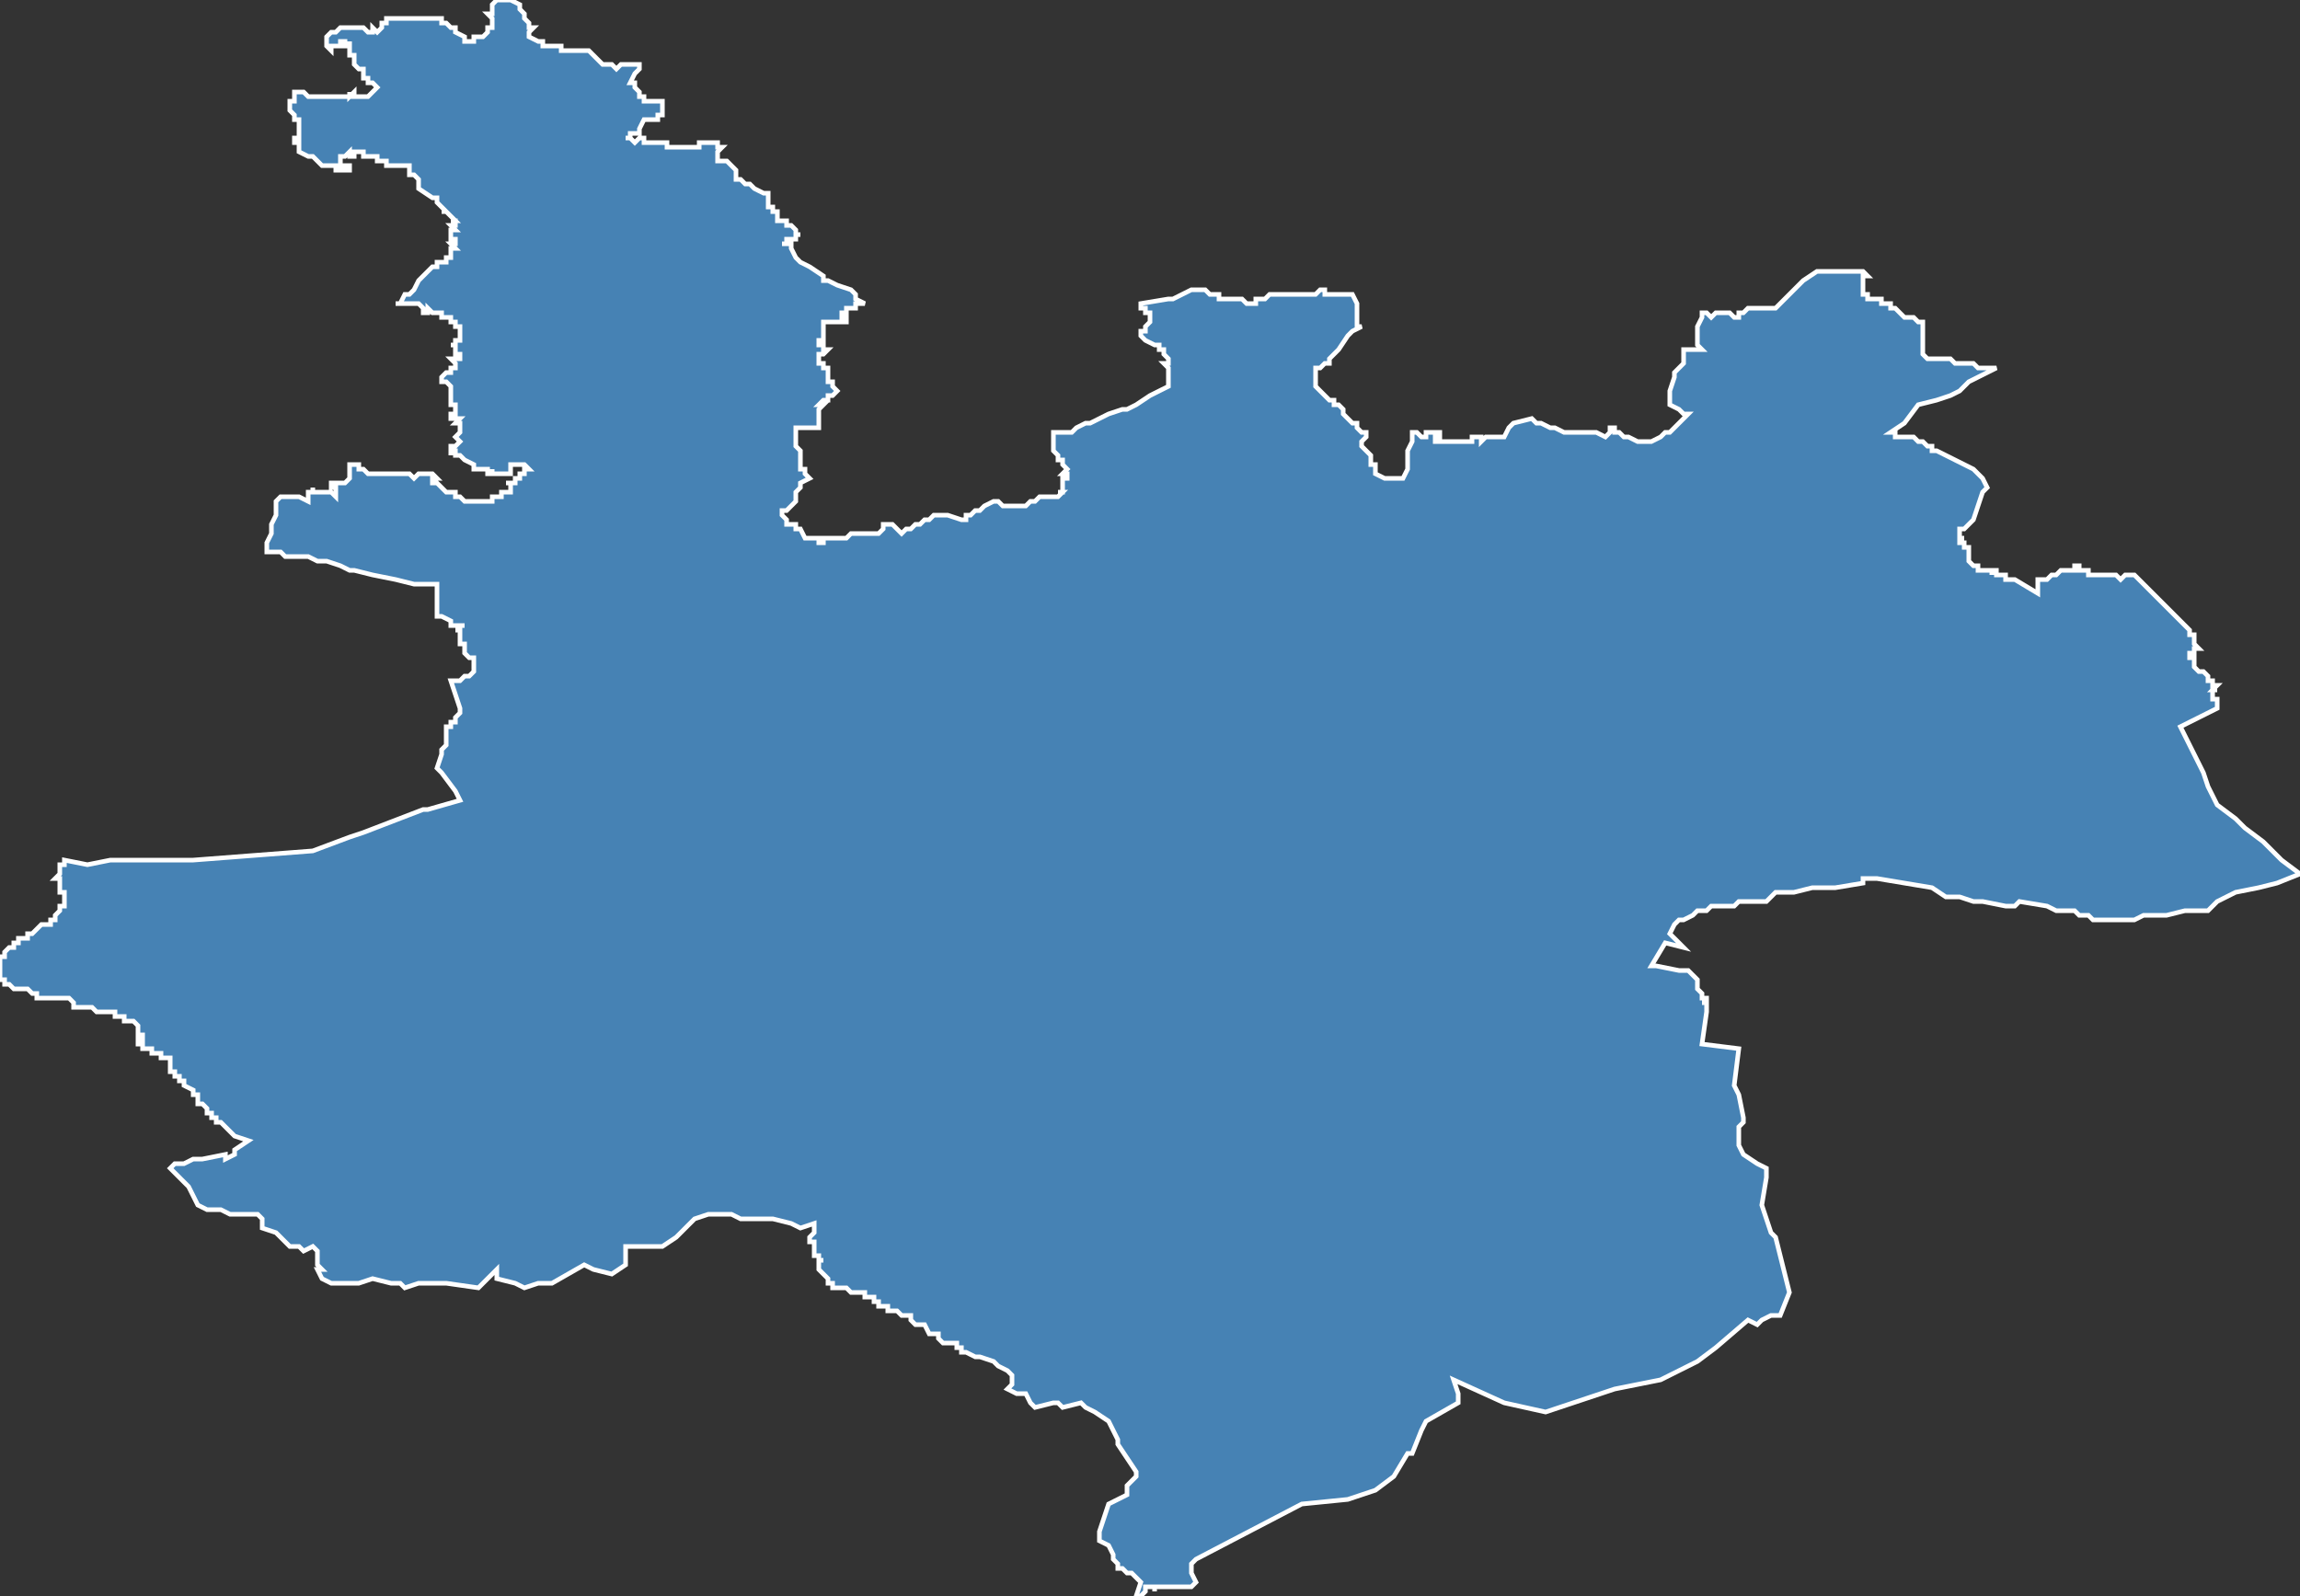 <?xml version="1.0" encoding="utf-8"?>
<svg version="1.1" id="svgmap" xmlns="http://www.w3.org/2000/svg" xmlns:xlink="http://www.w3.org/1999/xlink" x="0px" y="0px" width="100%" height="100%" viewBox="0 0 500 347">
<rect x="0" y="0" width="500" height="347" fill="#333333" stroke="none"/>
<polygon points="58,120 58,118 58,118 59,116 59,116 59,114 60,112 60,109 60,109 61,108 62,108 63,108 63,108 63,108 63,108 65,108 67,109 67,108 67,107 67,107 68,107 68,107 68,106 68,106 68,107 69,107 69,107 70,107 71,107 71,107 71,107 71,107 72,107 72,107 73,108 73,108 73,108 73,108 73,107 73,107 73,107 73,106 73,106 73,106 73,106 73,106 72,106 72,106 72,106 72,105 72,105 72,105 72,105 73,105 73,105 73,105 74,105 74,105 75,105 75,105 75,105 76,104 76,104 76,103 76,103 76,103 76,103 76,103 76,103 76,102 76,102 76,102 76,102 76,102 76,101 76,101 76,101 77,101 77,101 77,101 77,101 77,101 77,101 78,101 78,102 78,102 78,102 79,102 79,102 80,103 80,103 80,103 81,103 82,103 82,103 82,103 83,103 84,103 84,103 85,103 85,103 85,103 86,103 86,103 87,103 87,103 88,103 88,103 88,103 88,103 89,103 90,104 90,104 91,103 91,103 92,103 94,103 95,104 94,104 94,105 95,105 95,105 95,105 95,105 95,105 95,105 96,106 96,106 96,106 97,107 97,107 98,107 98,107 98,107 98,107 99,107 99,108 100,108 101,109 101,109 101,109 101,109 101,109 101,109 102,109 102,109 102,109 103,109 103,109 103,109 103,109 104,109 104,109 104,109 105,109 105,109 105,109 105,109 105,109 106,109 106,109 106,109 106,109 106,109 106,109 106,109 107,109 107,109 107,109 107,109 107,108 107,108 107,108 107,108 107,108 108,108 108,108 108,108 109,108 109,108 109,108 109,108 109,108 109,108 109,108 109,108 109,107 109,107 110,107 110,107 110,107 110,107 110,107 111,107 111,107 111,107 111,106 111,106 111,106 111,106 111,106 111,106 111,106 111,105 110,105 110,105 110,105 110,105 110,105 110,105 111,105 111,105 112,105 112,105 112,105 112,105 112,105 112,105 112,105 112,104 112,104 112,104 112,104 112,104 113,104 113,103 113,103 113,103 113,103 114,103 114,102 114,102 115,102 115,102 115,102 115,102 114,101 114,101 114,101 113,101 113,101 112,101 112,101 111,101 111,101 111,101 111,103 111,103 111,103 111,103 110,103 110,103 110,103 110,103 109,103 109,103 109,103 109,103 109,103 109,103 109,103 108,103 108,103 108,103 108,103 108,103 108,103 108,103 108,103 108,103 108,103 108,103 108,103 108,103 108,103 107,103 107,103 107,103 107,103 107,103 107,103 107,103 107,103 107,103 107,103 107,103 107,103 107,103 107,103 107,103 107,102 107,102 107,103 107,103 106,103 106,103 106,103 106,103 106,102 106,102 106,102 106,102 106,102 106,102 106,102 106,102 106,102 105,102 105,102 105,102 105,102 105,102 105,102 105,102 105,102 105,102 105,102 105,102 105,102 104,102 104,102 104,102 104,102 104,102 104,102 104,102 104,102 104,102 104,102 104,102 104,102 104,102 103,102 103,102 103,102 103,101 103,101 103,101 103,101 103,101 103,101 103,101 103,101 103,101 101,100 101,100 100,99 99,99 99,98 98,98 98,99 98,98 98,98 98,98 98,97 99,97 99,97 99,97 100,96 100,96 99,95 99,95 99,95 100,94 100,94 100,94 100,92 100,92 100,92 100,92 99,92 99,92 100,91 99,91 98,91 98,90 99,90 99,88 98,88 98,87 98,87 98,87 98,87 98,87 98,86 98,86 98,86 98,86 98,86 98,85 98,85 98,85 98,85 98,85 98,85 98,85 98,85 98,85 98,85 98,85 98,85 98,85 98,85 98,84 98,84 98,84 98,84 97,83 96,83 96,82 96,82 97,81 97,81 97,81 98,81 98,81 98,81 98,81 98,80 99,80 99,79 98,78 98,78 98,78 98,78 99,78 99,78 99,78 100,78 100,78 100,77 100,77 100,77 99,77 99,77 99,76 99,76 99,76 99,76 99,76 99,76 99,76 99,75 98,75 98,75 98,75 98,75 98,75 99,75 99,75 99,75 99,75 99,75 99,74 100,74 100,74 100,74 100,74 100,73 100,73 100,73 100,73 100,73 100,73 100,73 100,73 100,73 100,73 100,73 100,73 100,72 100,72 100,72 100,72 100,72 100,72 100,72 100,72 100,72 100,72 100,72 100,72 100,72 100,71 100,71 100,71 100,71 100,71 100,71 100,71 99,71 99,70 99,70 99,70 99,70 98,70 98,69 98,69 98,69 97,69 97,69 97,69 97,69 97,69 96,69 96,69 96,69 96,69 96,68 95,68 95,68 95,68 95,68 95,68 95,68 94,68 94,68 94,68 94,68 94,68 93,67 93,67 93,67 93,67 93,67 93,68 93,68 93,68 92,68 92,67 92,67 92,67 92,67 92,67 91,66 91,66 91,66 91,66 91,66 90,66 90,66 90,66 89,66 89,66 89,66 88,66 88,66 88,66 87,66 87,66 87,66 87,66 87,66 86,66 86,66 86,66 86,66 86,66 86,66 87,66 88,64 89,64 90,63 91,61 92,60 93,59 94,58 95,58 95,58 95,57 95,57 95,57 96,57 96,57 96,57 96,57 96,57 96,57 97,57 97,56 97,56 97,56 97,56 98,56 98,56 98,55 98,55 98,55 98,55 98,55 98,55 98,54 99,54 99,54 99,54 99,54 99,54 98,53 98,53 98,53 98,53 98,53 99,53 99,53 99,53 99,52 98,52 98,52 98,52 98,52 98,52 98,52 98,52 98,51 98,51 98,51 98,51 98,51 98,51 98,51 98,51 98,51 98,51 98,50 98,50 98,50 98,50 99,50 99,50 99,50 99,50 99,50 99,50 99,50 98,49 98,49 98,49 98,49 99,49 99,49 99,49 99,49 99,49 99,49 99,49 99,49 99,48 99,48 98,48 98,48 99,48 98,47 98,47 98,47 98,47 98,47 98,47 98,47 98,47 97,46 97,46 97,46 97,46 97,46 97,46 97,46 96,46 97,46 95,44 95,43 94,43 91,41 91,41 91,39 91,39 91,39 90,38 89,38 89,37 89,37 89,36 89,36 88,36 88,36 88,36 88,36 88,36 88,36 87,36 87,36 87,36 86,36 86,36 86,36 86,36 86,36 85,36 85,36 85,36 85,36 85,36 85,36 85,36 85,36 84,36 84,36 84,36 84,36 84,35 84,35 84,35 84,35 84,35 84,35 83,35 83,35 83,35 83,35 83,35 83,35 83,35 83,35 83,35 83,35 82,35 82,35 82,34 82,34 82,35 82,35 82,34 81,34 81,34 81,34 81,34 81,34 80,34 80,34 80,34 80,34 80,34 80,34 80,34 80,34 79,34 79,33 79,33 79,33 79,33 79,33 79,33 79,33 79,33 79,33 78,33 78,33 78,33 78,33 78,33 78,33 78,33 77,33 77,34 77,34 77,34 77,34 77,34 76,34 76,34 76,34 76,33 76,33 75,34 75,34 75,34 75,34 75,34 75,34 75,34 74,34 74,34 74,34 74,34 74,34 74,34 74,34 74,34 74,34 74,34 74,34 74,35 74,35 74,35 74,35 74,35 74,35 74,35 74,35 74,36 75,36 75,36 75,36 75,36 75,36 75,36 75,36 75,36 75,36 76,36 76,36 76,36 76,37 76,37 75,37 74,37 74,37 73,37 73,37 73,36 73,36 73,36 72,36 72,36 72,36 71,36 70,36 68,34 67,34 65,33 65,32 65,32 65,32 65,32 65,32 65,32 65,32 65,32 65,32 65,31 65,31 64,31 64,31 64,31 64,31 64,31 64,31 64,30 64,30 64,30 64,30 64,30 64,30 65,30 65,29 65,29 65,29 65,29 65,29 65,28 65,28 65,28 65,28 65,28 65,28 65,28 65,27 65,27 65,27 65,27 65,27 65,27 65,27 65,26 64,26 64,25 64,25 64,25 64,25 63,24 63,24 63,24 63,24 63,22 63,22 63,22 63,22 64,22 64,22 64,22 64,22 64,21 64,21 64,21 64,21 64,20 64,20 65,20 65,20 65,20 65,20 66,20 66,20 66,20 66,20 66,20 66,20 67,21 67,21 67,21 67,21 67,21 67,21 68,21 68,21 68,21 68,21 68,21 68,21 69,21 69,21 69,21 69,21 70,21 70,21 70,21 70,21 70,21 70,21 70,21 70,21 71,21 71,21 71,21 71,21 72,21 72,21 72,21 72,21 72,21 73,21 73,21 73,21 73,21 73,21 73,21 73,21 73,21 74,21 74,21 74,21 75,21 76,21 76,20 76,21 77,20 77,20 77,21 78,21 78,21 78,21 78,21 79,21 79,21 80,21 82,19 81,18 81,18 81,18 81,18 81,18 80,18 80,18 80,18 80,18 80,17 80,17 80,17 80,17 80,17 79,17 79,17 79,17 79,17 79,17 79,16 79,16 79,16 79,16 79,16 79,16 79,15 79,15 78,15 78,15 78,15 78,15 78,15 77,14 77,14 77,13 77,13 77,13 77,13 77,13 77,12 76,12 76,12 76,11 76,11 76,11 76,11 76,11 76,11 76,11 76,11 76,10 76,10 76,10 76,10 76,10 76,10 76,10 76,10 76,10 76,9 76,9 76,10 76,10 76,10 76,10 75,10 75,10 75,10 75,9 75,9 74,9 74,9 74,10 73,10 73,10 73,10 73,10 72,10 72,10 72,11 71,10 71,10 71,10 71,9 71,9 71,8 71,8 71,8 71,8 72,7 72,7 72,7 72,7 72,7 73,7 74,6 74,6 75,6 77,6 78,6 79,6 80,7 81,7 81,6 82,7 82,7 82,7 83,6 83,6 83,5 83,5 84,5 84,4 84,4 87,4 87,4 88,4 89,4 90,4 90,4 91,4 92,4 93,4 94,4 94,4 96,4 96,5 96,5 97,5 97,5 97,5 98,6 98,6 99,6 99,6 99,7 101,8 101,9 101,9 101,9 102,9 102,9 102,9 102,9 102,9 102,9 103,9 103,9 103,9 103,8 104,8 104,8 104,8 105,8 105,8 105,8 105,8 106,7 106,7 106,7 106,7 106,7 106,6 107,6 107,6 107,6 107,6 107,5 107,5 107,5 107,5 107,5 107,5 107,4 107,4 107,4 106,3 106,3 106,3 106,3 107,3 107,2 107,2 107,2 107,2 107,1 107,1 107,1 107,1 107,1 108,0 108,0 109,0 109,0 111,0 113,1 113,1 113,2 113,2 114,3 114,3 114,3 114,4 115,5 115,6 116,6 115,7 115,8 115,8 117,9 118,9 118,10 120,10 122,10 122,11 123,11 127,11 127,11 128,11 129,12 129,12 129,12 129,12 130,13 130,13 131,14 131,14 131,14 132,14 132,14 133,14 133,14 133,14 134,15 135,14 137,14 137,14 137,14 137,14 138,14 138,14 139,14 139,14 139,15 139,15 139,15 138,16 138,16 138,16 137,18 137,18 138,18 138,19 138,19 139,20 139,21 140,21 140,21 140,22 142,22 142,22 143,22 143,22 143,22 143,22 144,22 144,23 144,23 144,24 144,24 144,24 144,25 143,25 143,25 143,26 143,26 143,26 142,26 142,26 142,26 141,26 141,26 140,26 139,28 139,28 139,28 139,29 139,29 138,29 138,29 138,29 137,29 137,30 136,30 136,30 137,30 138,31 139,30 139,30 140,30 140,31 141,31 142,31 142,31 143,31 143,31 144,31 145,31 145,32 146,32 147,32 148,32 148,32 149,32 149,32 150,32 151,32 151,32 152,32 152,32 152,31 152,31 154,31 154,31 155,31 156,31 156,31 156,31 156,31 156,32 157,32 157,32 157,32 156,33 156,33 156,34 156,34 156,34 156,35 157,35 158,35 159,36 159,36 159,36 159,36 159,36 160,37 160,38 160,38 160,39 161,39 162,40 163,40 164,41 164,41 166,42 166,42 167,42 167,42 167,42 167,43 167,44 167,44 167,44 167,45 168,45 168,45 168,46 168,46 169,46 169,48 169,48 171,48 171,49 171,49 171,49 172,49 173,50 173,51 174,51 174,51 174,51 173,51 173,52 173,52 172,52 172,52 172,52 172,52 172,52 172,52 172,52 171,52 171,52 171,53 171,53 171,53 171,53 171,53 171,53 170,53 170,53 170,53 171,53 171,53 171,53 171,53 171,53 172,53 172,53 172,54 172,54 172,54 172,54 173,56 174,57 176,58 179,60 179,60 179,61 180,61 182,62 185,63 186,64 186,65 186,65 188,66 187,66 187,66 186,66 186,66 186,67 186,67 186,67 185,67 185,67 185,67 185,67 185,67 184,67 184,67 184,67 184,68 183,68 183,68 183,68 183,68 183,68 183,68 183,68 183,69 184,69 184,69 184,69 184,69 184,69 184,70 184,70 184,70 184,70 184,70 183,70 183,70 183,70 182,70 182,70 182,70 182,70 181,70 180,70 180,70 179,70 179,70 179,71 179,71 179,72 179,72 179,72 179,72 179,73 179,73 179,73 179,74 178,74 178,74 178,75 178,75 179,75 179,76 180,76 179,77 179,77 179,77 179,77 178,77 178,78 178,78 178,78 178,78 178,78 178,79 178,79 178,79 179,79 179,80 179,80 179,80 180,80 180,81 180,82 180,83 181,83 181,84 181,84 181,84 182,85 182,85 182,85 181,86 181,86 180,86 180,87 180,87 180,87 179,87 179,87 178,88 179,88 178,89 178,90 178,90 178,90 178,90 178,91 178,92 178,92 178,93 177,93 175,93 175,93 174,93 174,93 173,93 173,93 173,94 173,94 173,95 173,95 173,96 173,97 173,97 173,97 174,98 174,99 174,100 174,100 174,101 174,102 174,102 175,102 175,103 176,104 174,105 174,105 174,106 173,107 173,107 173,108 173,108 173,108 173,109 173,109 172,110 171,111 170,111 170,111 170,112 171,113 171,113 171,113 171,114 172,114 173,114 173,114 173,115 174,115 174,115 174,115 175,117 176,117 178,117 178,118 179,118 179,117 180,117 181,117 182,117 182,117 183,117 183,117 184,117 185,116 186,116 187,116 189,116 189,116 190,116 190,116 191,116 191,116 192,115 192,114 194,114 195,115 195,115 196,116 197,115 197,115 198,115 199,114 200,114 200,114 201,113 202,113 203,112 203,112 205,112 206,112 209,113 209,113 209,113 210,113 210,113 210,112 211,112 212,111 212,111 213,111 213,111 213,111 214,110 216,109 216,109 216,109 217,109 218,110 218,110 219,110 219,110 219,110 220,110 220,110 221,110 222,110 223,110 223,110 224,109 224,109 224,109 225,109 225,109 226,108 226,108 227,108 227,108 227,108 228,108 228,108 229,108 229,108 230,108 231,107 230,107 231,107 231,106 231,106 231,105 231,104 231,104 231,104 232,104 232,104 232,104 232,104 232,103 232,103 232,103 231,103 232,102 231,101 231,100 230,100 230,100 230,99 230,99 229,98 229,98 229,97 229,97 229,96 229,95 229,95 229,94 229,94 232,94 233,94 234,93 236,92 237,92 239,91 241,90 244,89 245,89 247,88 250,86 254,84 254,84 254,84 254,83 254,83 254,83 254,82 254,82 254,82 254,82 254,81 254,81 254,81 254,81 254,80 254,80 254,80 253,79 254,79 254,79 254,79 254,78 254,78 253,77 253,77 253,76 252,76 252,76 252,76 252,75 252,75 252,75 251,75 251,75 249,74 249,74 249,74 248,73 248,73 248,72 249,72 249,71 249,71 249,71 250,70 250,70 250,69 250,68 249,68 249,67 249,67 248,67 248,66 248,66 254,65 254,65 255,65 255,65 259,63 259,63 260,63 260,63 261,63 262,63 263,64 263,64 264,64 264,64 264,64 264,64 264,64 265,64 265,64 265,65 265,65 265,65 265,65 265,65 266,65 266,65 266,65 266,65 266,65 266,65 266,65 267,65 267,65 267,65 267,65 267,65 267,65 267,65 267,65 267,65 268,65 269,65 270,65 271,66 272,66 273,66 273,65 275,65 275,65 276,64 277,64 277,64 278,64 279,64 279,64 280,64 280,64 280,64 280,64 281,64 282,64 282,64 282,64 283,64 284,64 284,64 284,64 285,64 285,64 286,64 287,63 287,63 288,63 288,64 289,64 289,64 291,64 291,64 292,64 292,64 292,64 293,64 293,64 294,64 294,64 294,64 294,64 295,66 295,67 295,67 295,67 295,68 295,68 295,69 295,69 295,69 295,70 295,70 295,70 295,71 296,71 296,71 294,72 293,73 291,76 289,78 289,78 289,79 289,79 288,79 287,80 287,80 286,80 286,80 286,80 286,82 286,84 286,84 287,85 287,85 287,85 287,85 288,86 288,86 289,87 289,87 289,87 289,87 290,87 290,88 291,88 291,88 291,88 291,88 291,88 291,88 291,88 292,89 292,90 293,91 294,92 294,92 295,92 295,92 295,93 296,94 296,94 296,94 297,94 297,95 297,95 296,96 296,96 296,97 296,97 296,97 297,98 297,98 297,98 298,99 298,99 298,100 298,101 299,101 299,102 299,102 299,103 301,104 302,104 305,104 306,102 306,100 306,98 307,96 307,94 308,94 309,95 309,95 309,95 310,95 310,95 310,94 313,94 313,95 313,95 313,95 312,95 312,96 312,96 312,96 312,96 313,96 313,96 314,96 314,96 314,96 314,96 316,96 316,96 316,96 317,96 317,96 318,96 319,96 320,96 320,95 320,95 321,95 321,95 321,95 322,95 322,96 323,95 324,95 324,95 324,95 325,95 326,95 326,95 326,95 327,95 327,95 328,93 329,92 333,91 333,91 334,92 335,92 337,93 338,93 340,94 341,94 342,94 344,94 344,94 347,94 349,95 350,94 350,94 350,93 351,93 351,94 352,94 353,95 353,95 354,95 356,96 356,96 356,96 356,96 357,96 358,96 358,96 359,96 361,95 362,94 363,94 363,94 364,93 366,91 367,90 367,90 366,90 365,89 363,88 363,88 363,87 363,86 363,86 363,85 364,82 364,81 366,79 366,77 366,77 366,76 368,76 369,76 370,76 369,75 369,73 369,71 370,69 370,68 370,68 371,68 371,68 371,68 371,68 372,69 372,69 372,69 373,68 373,68 374,68 374,68 374,68 374,68 375,68 376,68 376,68 376,68 377,69 377,69 377,69 378,69 378,68 378,68 379,68 379,68 380,67 380,67 381,67 381,67 381,67 381,67 383,67 386,67 386,67 388,65 390,63 392,61 395,59 399,59 405,59 406,60 406,60 405,60 405,60 405,60 405,60 405,62 405,63 405,63 405,63 405,63 405,64 405,64 406,64 406,64 406,65 407,65 408,65 408,65 408,65 409,65 409,66 409,66 410,66 410,66 410,66 411,66 411,66 411,67 412,67 412,67 412,67 412,67 412,67 413,68 414,69 415,69 416,69 417,70 418,70 418,73 418,76 418,77 419,78 419,78 420,78 421,78 422,78 424,78 425,79 427,79 427,79 428,79 429,79 429,79 429,79 430,80 431,80 434,80 428,83 426,85 424,86 421,87 417,88 414,92 411,94 411,94 412,94 412,95 413,95 414,95 414,95 415,95 415,95 416,95 416,95 416,95 417,96 417,96 417,96 417,96 417,96 418,96 418,96 419,97 419,97 420,97 420,98 421,98 421,98 423,99 423,99 425,100 427,101 429,102 431,104 432,106 431,107 430,110 429,113 428,114 428,114 428,114 427,115 427,115 427,115 427,115 427,115 427,115 427,115 426,115 426,116 426,116 426,116 426,117 427,117 427,117 427,117 427,117 426,117 426,117 426,118 426,118 426,118 427,118 427,118 427,118 427,118 427,118 427,118 427,118 427,119 427,119 428,119 428,119 428,119 428,119 428,120 428,120 428,120 428,120 428,121 428,121 428,121 428,121 428,122 428,122 428,122 428,122 428,122 429,123 429,123 429,123 429,123 430,123 430,123 430,124 430,124 430,124 430,124 431,124 431,124 431,124 431,124 431,124 431,124 432,124 432,124 432,124 432,124 433,124 433,124 433,124 433,125 433,124 433,124 434,124 434,125 434,125 435,125 435,125 435,125 436,125 436,125 436,126 437,126 437,126 437,126 437,126 437,126 437,126 438,126 443,129 443,128 443,127 443,127 443,126 444,126 445,126 445,126 446,125 446,125 447,125 448,124 448,124 449,124 449,124 450,124 450,124 451,124 451,123 451,123 452,123 452,123 452,124 454,124 454,124 454,125 455,125 455,125 456,125 456,125 457,125 457,125 457,125 458,125 458,125 458,125 459,125 459,125 459,125 460,125 461,126 462,125 463,125 463,125 464,125 469,130 473,134 476,137 476,138 477,138 477,139 477,139 477,139 477,140 477,140 477,140 477,140 477,140 477,140 477,140 477,140 478,141 478,141 478,141 478,141 478,141 478,141 477,141 477,141 477,142 477,142 477,142 477,142 476,142 476,143 476,143 476,143 477,143 477,143 477,144 477,144 477,145 477,145 477,145 477,145 478,146 478,146 478,146 478,146 479,146 480,147 480,147 480,148 481,148 481,148 481,148 481,149 481,149 481,149 482,149 482,149 482,149 482,149 481,150 482,150 482,150 481,150 481,150 481,151 481,151 481,151 481,151 481,152 481,152 482,152 482,152 482,152 482,152 482,154 480,155 474,158 479,168 480,171 482,175 486,178 488,180 492,183 496,187 500,190 495,192 491,193 491,193 486,194 484,195 484,195 482,196 480,198 475,198 471,199 469,199 467,199 467,199 466,199 464,200 460,200 456,200 455,200 454,199 452,199 451,198 451,198 447,198 445,197 439,196 438,197 436,197 431,196 429,196 429,196 426,195 423,195 420,193 408,191 407,191 406,191 405,191 405,192 399,193 399,193 399,193 398,193 398,193 398,193 398,193 397,193 396,193 395,193 395,193 394,193 394,193 390,194 389,194 386,194 385,195 384,196 382,196 380,196 378,196 377,197 377,197 376,197 376,197 375,197 374,197 373,197 373,197 372,197 371,198 370,198 369,198 368,199 366,200 365,200 365,200 364,201 363,203 366,206 362,205 359,210 360,210 365,211 367,211 369,213 369,213 369,213 369,214 369,214 369,214 369,215 369,215 369,215 370,216 370,216 370,216 370,217 370,217 371,217 371,217 371,217 371,218 371,218 370,218 371,218 371,218 371,220 370,227 378,228 377,236 378,238 379,243 379,244 378,245 378,248 378,249 379,251 382,253 384,254 384,256 384,256 383,262 384,265 385,268 386,269 389,281 387,286 386,286 385,286 383,287 382,288 382,288 380,287 380,287 373,293 369,296 361,300 351,302 336,307 327,305 316,300 317,303 317,305 310,309 309,311 307,316 306,316 303,321 299,324 293,326 283,327 260,339 259,340 259,342 260,344 259,345 258,345 258,345 257,345 256,345 255,345 253,345 253,345 252,345 252,345 251,345 251,346 251,345 249,345 249,346 249,346 249,346 248,347 247,347 248,344 247,343 247,343 246,342 245,342 244,341 244,341 243,341 243,340 243,340 242,339 242,338 241,336 239,335 239,333 241,327 245,325 245,323 247,321 247,320 243,314 243,313 241,309 238,307 236,306 235,305 231,306 230,305 229,305 225,306 224,305 223,303 221,303 219,302 219,302 220,301 220,299 219,298 219,298 217,297 216,296 213,295 212,295 210,294 209,294 209,293 208,293 208,292 206,292 205,292 204,291 204,291 204,290 202,290 201,288 200,288 199,288 198,287 198,287 198,287 198,287 198,286 197,286 197,286 197,286 197,286 196,286 196,286 196,286 195,285 195,285 194,285 194,285 193,285 193,285 193,284 193,284 192,284 192,284 192,284 192,284 191,284 191,283 191,283 190,283 190,283 190,282 190,282 190,282 189,282 189,282 188,282 188,282 188,282 188,281 187,281 187,281 187,281 187,281 186,281 186,281 186,281 185,281 185,281 185,281 184,280 184,280 183,280 183,280 183,280 183,280 182,280 182,280 181,280 181,279 181,279 180,279 180,279 180,278 179,277 179,277 179,277 179,277 178,276 178,276 178,276 178,276 178,276 178,275 178,275 178,275 178,275 178,274 178,274 178,274 179,274 179,274 179,274 178,274 178,274 178,273 178,273 178,273 178,273 177,273 177,272 177,272 177,272 177,271 177,271 177,270 176,270 176,270 176,269 176,269 176,269 176,269 176,269 177,268 177,268 177,268 177,268 177,267 177,267 177,266 177,266 177,266 174,267 172,266 168,265 167,265 165,265 164,265 161,265 159,264 157,264 154,264 151,265 149,267 148,268 147,269 144,271 142,271 139,271 138,271 136,271 136,275 133,277 129,276 127,275 120,279 117,279 114,280 112,279 108,278 108,276 104,280 97,279 96,279 91,279 88,280 87,279 85,279 81,278 78,279 72,279 70,278 69,276 70,276 69,275 69,272 68,271 66,272 65,271 63,271 60,268 57,267 57,265 56,264 52,264 50,264 48,263 45,263 43,262 41,258 37,254 38,253 40,253 42,252 43,252 44,252 49,251 49,252 51,251 51,250 54,248 51,247 50,246 50,246 50,246 50,246 49,245 49,245 48,244 48,244 48,244 47,244 47,244 47,244 47,244 47,243 47,243 46,243 46,243 46,243 46,243 46,242 45,242 45,241 44,240 44,240 44,240 43,240 43,239 43,238 42,238 42,237 40,236 40,236 40,236 40,236 40,235 40,235 39,235 39,235 39,235 39,234 39,234 39,234 39,234 39,234 38,234 38,234 38,234 38,233 38,233 37,233 37,233 37,232 37,232 37,232 37,232 37,232 37,231 37,231 37,231 37,231 37,231 37,231 37,231 37,231 37,230 37,230 37,230 36,230 36,230 36,230 36,230 36,230 36,230 36,230 35,230 35,229 35,229 35,229 34,229 34,229 34,229 34,229 34,229 34,229 33,229 33,229 33,229 33,228 32,228 32,228 32,228 32,228 31,228 31,227 31,227 31,227 30,227 30,227 30,227 30,227 30,226 30,226 30,226 30,226 31,226 31,226 31,226 31,226 31,226 31,226 31,226 31,225 31,225 31,225 31,225 31,225 31,225 30,225 30,225 30,224 30,224 30,224 30,224 30,224 30,224 30,224 30,223 30,223 29,222 29,222 29,222 28,222 28,222 28,222 28,222 28,222 27,222 27,222 27,221 27,221 27,221 26,221 26,221 25,221 25,221 25,221 25,221 25,220 24,220 23,220 23,220 23,220 23,220 23,220 23,220 23,220 23,220 22,220 22,220 22,220 22,220 22,220 21,220 21,220 21,220 21,220 20,219 20,219 20,219 20,219 20,219 20,219 19,219 19,219 19,219 18,219 18,219 17,219 16,219 16,218 16,218 16,218 16,218 15,217 15,217 15,217 14,217 12,217 12,217 11,217 11,217 11,217 10,217 10,217 10,217 10,217 9,217 9,217 9,217 9,217 9,217 8,217 8,216 7,216 7,216 6,215 6,215 6,215 6,215 6,215 6,215 5,215 5,215 4,215 4,215 3,215 3,215 3,215 3,215 2,214 2,214 2,214 2,214 1,214 1,214 1,214 1,213 1,213 1,213 0,213 0,212 0,212 0,212 0,212 0,212 0,211 0,211 0,211 0,211 0,211 0,210 0,210 0,210 0,210 0,210 0,210 0,209 0,209 0,209 0,209 0,209 0,209 0,208 0,208 1,208 1,207 1,207 2,206 3,206 3,206 3,205 4,205 4,205 4,204 4,204 4,204 5,204 5,204 5,204 5,204 6,204 6,204 6,204 6,203 6,203 7,203 7,203 8,202 8,202 9,201 9,201 10,201 11,201 11,200 12,200 12,200 12,199 12,199 12,199 13,198 13,198 13,198 13,197 14,197 14,197 14,196 14,195 14,195 14,194 14,194 14,194 14,194 13,194 13,194 13,193 13,193 13,192 13,192 13,192 13,191 12,191 12,191 12,191 13,190 13,190 13,190 13,189 13,189 13,189 13,188 14,188 14,187 19,188 24,187 30,187 42,187 68,185 76,182 79,181 79,181 79,181 79,181 92,176 93,176 100,174 99,172 96,168 95,167 96,164 96,164 96,163 97,162 97,162 97,162 97,161 97,160 97,160 97,159 97,158 97,158 98,158 98,158 98,157 99,157 99,156 99,156 99,156 99,156 100,155 100,154 98,148 99,148 100,148 101,147 102,147 103,146 103,143 103,143 102,143 102,143 102,143 101,142 101,142 101,141 101,141 101,141 101,141 101,141 101,140 101,140 101,140 101,140 101,140 100,140 100,140 100,139 100,139 100,139 100,139 100,139 100,139 100,139 100,138 100,138 100,138 100,138 100,138 100,138 100,138 100,137 100,137 100,137 100,137 100,137 100,137 100,137 99,137 99,137 100,137 100,137 100,136 100,136 100,137 100,136 100,136 101,136 101,136 99,136 98,136 98,135 96,134 95,134 95,132 95,131 95,130 95,129 95,128 95,127 93,127 91,127 90,127 86,126 81,125 77,124 76,124 74,123 71,122 69,122 69,122 69,122 67,121 65,121 62,121 61,120 58,120" id="1114" class="canton" fill="steelblue" stroke-width="1" stroke="white" geotype="canton" geoname="Quillan" code_insee="1114" code_departement="11" nom_departement="Aude" code_region="76" nom_region="Occitanie"/></svg>